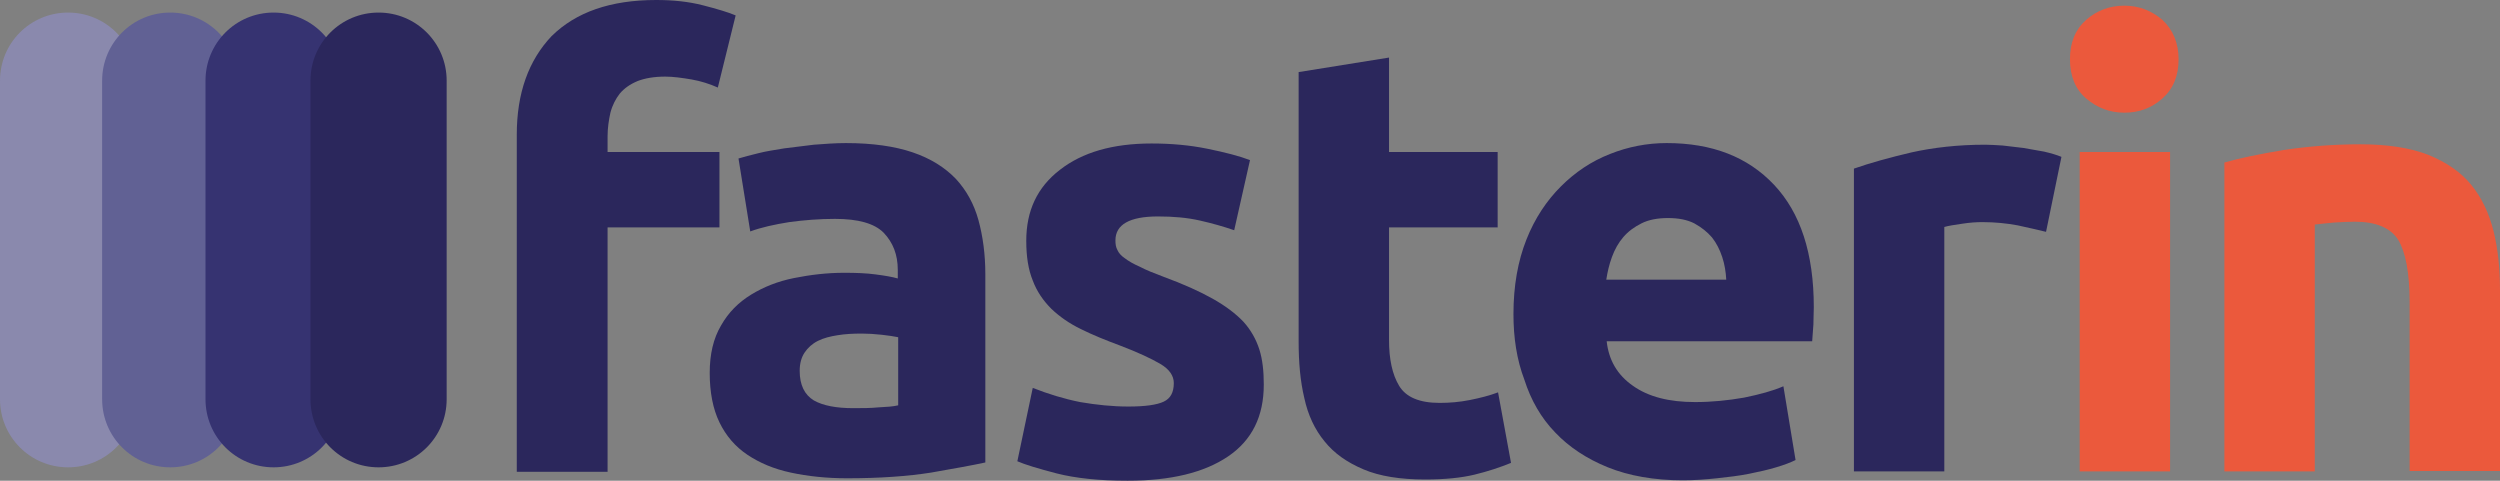 <?xml version="1.0" encoding="utf-8"?>
<!-- Generator: Adobe Illustrator 24.0.2, SVG Export Plug-In . SVG Version: 6.00 Build 0)  -->
<svg version="1.1" id="Capa_1" xmlns="http://www.w3.org/2000/svg" xmlns:xlink="http://www.w3.org/1999/xlink" x="0px" y="0px"
	 viewBox="0 0 616.8 118.6" style="enable-background:new 0 0 616.8 118.6;" xml:space="preserve">
<rect x="0" y="0" width="616.8" height="118.6" fill="#808080" stroke="none"/>
<style type="text/css">
	.st0{display:none;fill:#FFFFFF;}
	.st1{fill:#2B275C;}
	.st2{fill:#EB593C;}
	.st3{fill:#8A89AD;}
	.st4{fill:#616194;}
	.st5{fill:#363371;}
	.st6{fill:#FFFFFF;}
	.st7{fill:#EDA7A2;}
	.st8{fill:#EE897E;}
	.st9{fill:#EE7460;}
</style>
<rect x="-1.5" y="33.2" class="st0" width="620" height="128"/>
<g>
	<g>
		<path class="st1" d="M161.9,0c4.2,0,8,0.4,11.5,1.3s6.2,1.7,8.1,2.5l-4.4,17.8c-2-0.9-4.2-1.6-6.5-2c-2.4-0.4-4.5-0.7-6.5-0.7
			c-2.7,0-5,0.4-6.8,1.1c-1.9,0.8-3.3,1.8-4.4,3.1c-1,1.3-1.8,2.8-2.3,4.7c-0.4,1.8-0.7,3.8-0.7,5.8v3.9h27.6v18.6h-27.6v60.3h-22.4
			V33.2c0-10.2,2.9-18.3,8.6-24.3C142.1,3,150.6,0,161.9,0z"/>
		<path class="st1" d="M208.7,35.3c6.6,0,12.1,0.8,16.5,2.3s7.9,3.7,10.6,6.5c2.6,2.8,4.5,6.2,5.6,10.2s1.7,8.5,1.7,13.3v46.5
			c-3.2,0.7-7.7,1.5-13.4,2.5c-5.7,0.9-12.6,1.4-20.7,1.4c-5.1,0-9.7-0.5-13.9-1.4s-7.7-2.4-10.7-4.4s-5.3-4.7-6.9-8
			c-1.6-3.3-2.4-7.4-2.4-12.2c0-4.6,0.9-8.5,2.8-11.7c1.8-3.2,4.3-5.7,7.4-7.6c3.1-1.9,6.6-3.3,10.6-4.1c4-0.8,8.1-1.3,12.4-1.3
			c2.9,0,5.5,0.1,7.7,0.4c2.3,0.3,4.1,0.6,5.5,1v-2.1c0-3.8-1.2-6.8-3.5-9.2c-2.3-2.3-6.3-3.4-12-3.4c-3.8,0-7.6,0.3-11.3,0.8
			c-3.7,0.6-6.9,1.3-9.6,2.3l-2.9-18c1.3-0.4,2.9-0.8,4.9-1.3c1.9-0.5,4.1-0.8,6.4-1.2c2.3-0.3,4.7-0.6,7.3-0.9
			C203.5,35.5,206.1,35.3,208.7,35.3z M210.5,100.7c2.2,0,4.3,0,6.3-0.2c2-0.1,3.6-0.2,4.8-0.5V83.2c-0.9-0.2-2.3-0.4-4-0.6
			c-1.8-0.2-3.5-0.3-5-0.3c-2.1,0-4.1,0.1-5.9,0.4c-1.9,0.3-3.5,0.7-4.9,1.4c-1.4,0.7-2.5,1.7-3.3,2.9c-0.8,1.2-1.2,2.7-1.2,4.5
			c0,3.5,1.2,5.9,3.5,7.3C203.1,100.1,206.4,100.7,210.5,100.7z"/>
		<path class="st1" d="M278.4,100.3c4.1,0,7-0.4,8.7-1.2c1.7-0.8,2.5-2.3,2.5-4.6c0-1.8-1.1-3.4-3.3-4.7c-2.2-1.3-5.6-2.9-10.1-4.6
			c-3.5-1.3-6.7-2.6-9.5-4c-2.9-1.4-5.3-3.1-7.3-5c-2-2-3.6-4.3-4.6-7c-1.1-2.7-1.6-5.9-1.6-9.8c0-7.4,2.7-13.2,8.3-17.5
			c5.5-4.3,13-6.5,22.6-6.5c4.8,0,9.4,0.4,13.8,1.3c4.4,0.9,7.9,1.8,10.5,2.8l-3.9,17.3c-2.6-0.9-5.4-1.7-8.5-2.4s-6.5-1-10.3-1
			c-7,0-10.5,2-10.5,5.9c0,0.9,0.1,1.7,0.5,2.4c0.3,0.7,0.9,1.4,1.8,2c0.9,0.7,2.1,1.4,3.7,2.1c1.5,0.8,3.5,1.6,5.9,2.5
			c4.9,1.8,8.9,3.6,12.1,5.4s5.7,3.7,7.6,5.7c1.8,2,3.1,4.3,3.9,6.8s1.1,5.4,1.1,8.7c0,7.8-2.9,13.7-8.8,17.7s-14.1,6-24.8,6
			c-7,0-12.8-0.6-17.5-1.8c-4.6-1.2-7.9-2.2-9.7-3l3.8-18.1c3.8,1.5,7.7,2.7,11.7,3.5C270.6,99.9,274.5,100.3,278.4,100.3z"/>
		<path class="st1" d="M320.3,17.8l22.4-3.6v23.3h26.8v18.6h-26.8v27.8c0,4.7,0.8,8.5,2.5,11.3s5,4.2,10,4.2c2.4,0,4.9-0.2,7.4-0.7
			s4.9-1.1,7-1.9l3.2,17.4c-2.7,1.1-5.7,2.1-9,2.9s-7.4,1.2-12.2,1.2c-6.1,0-11.2-0.8-15.2-2.5s-7.2-3.9-9.6-6.9
			c-2.4-2.9-4.1-6.5-5-10.7c-1-4.2-1.4-8.8-1.4-14V17.8H320.3z"/>
		<path class="st1" d="M373.4,77.5c0-7,1.1-13.1,3.2-18.4s5-9.6,8.5-13.1s7.5-6.2,12.1-8c4.5-1.8,9.2-2.7,14-2.7
			c11.2,0,20,3.4,26.5,10.3s9.8,16.9,9.8,30.2c0,1.3-0.1,2.7-0.1,4.3c-0.1,1.6-0.2,2.9-0.3,4.1h-50.7c0.5,4.6,2.6,8.3,6.5,11
			c3.8,2.7,8.9,4,15.3,4c4.1,0,8.1-0.4,12.1-1.1c3.9-0.8,7.2-1.7,9.7-2.8l3,18.2c-1.2,0.6-2.8,1.2-4.8,1.8c-2,0.6-4.2,1.1-6.7,1.6
			s-5.1,0.8-7.9,1.1c-2.8,0.3-5.6,0.5-8.4,0.5c-7.1,0-13.3-1.1-18.5-3.2s-9.6-5-13-8.6c-3.5-3.6-6-8-7.6-13
			C374.2,88.7,373.4,83.3,373.4,77.5z M425.9,69c-0.1-1.9-0.4-3.8-1-5.6c-0.6-1.8-1.4-3.4-2.5-4.8c-1.2-1.4-2.6-2.5-4.4-3.5
			c-1.8-0.9-3.9-1.3-6.5-1.3c-2.5,0-4.7,0.4-6.5,1.3c-1.8,0.9-3.3,2-4.5,3.4c-1.2,1.4-2.1,3-2.8,4.9c-0.7,1.9-1.1,3.7-1.4,5.6H425.9
			z"/>
		<path class="st1" d="M504.8,57.2c-2-0.5-4.3-1-7-1.6c-2.7-0.5-5.6-0.8-8.7-0.8c-1.4,0-3.1,0.1-5,0.4c-2,0.3-3.4,0.5-4.4,0.8v60.3
			h-22.3V41.6c4-1.4,8.7-2.7,14.2-4c5.4-1.2,11.5-1.9,18.2-1.9c1.2,0,2.6,0.1,4.3,0.2c1.7,0.2,3.4,0.4,5.1,0.6
			c1.7,0.3,3.4,0.6,5.1,0.9c1.7,0.4,3.1,0.8,4.3,1.3L504.8,57.2z"/>
		<path class="st2" d="M537.5,14.6c0,4.1-1.3,7.3-4,9.7s-5.8,3.5-9.4,3.5c-3.6,0-6.7-1.2-9.4-3.5s-4-5.6-4-9.7s1.3-7.3,4-9.7
			c2.6-2.3,5.8-3.5,9.4-3.5c3.6,0,6.7,1.2,9.4,3.5C536.1,7.3,537.5,10.6,537.5,14.6z M535.4,116.3h-22.3V37.5h22.3V116.3z"/>
		<path class="st2" d="M548.8,40.1c3.8-1.1,8.7-2.1,14.7-3.1c6-0.9,12.3-1.4,18.9-1.4c6.7,0,12.3,0.9,16.7,2.6
			c4.4,1.8,8,4.2,10.6,7.4s4.4,7,5.5,11.4s1.6,9.3,1.6,14.7v44.5h-22.3V74.5c0-7.2-1-12.3-2.8-15.3c-1.9-3-5.5-4.5-10.7-4.5
			c-1.6,0-3.3,0.1-5.1,0.2c-1.8,0.2-3.4,0.3-4.8,0.5v60.9h-22.3L548.8,40.1L548.8,40.1z"/>
	</g>
	<path class="st3" d="M16.8,115.3L16.8,115.3C7.5,115.3,0,107.8,0,98.5V19.9C0,10.6,7.5,3.1,16.8,3.1l0,0c9.3,0,16.8,7.5,16.8,16.8
		v78.6C33.6,107.8,26.1,115.3,16.8,115.3z"/>
	<path class="st4" d="M42,115.3L42,115.3c-9.3,0-16.8-7.5-16.8-16.8V19.9c0-9.3,7.5-16.8,16.8-16.8l0,0c9.3,0,16.8,7.5,16.8,16.8
		v78.6C58.8,107.8,51.3,115.3,42,115.3z"/>
	<path class="st5" d="M67.5,115.3L67.5,115.3c-9.3,0-16.8-7.5-16.8-16.8V19.9c0-9.3,7.5-16.8,16.8-16.8l0,0
		c9.3,0,16.8,7.5,16.8,16.8v78.6C84.3,107.8,76.8,115.3,67.5,115.3z"/>
	<path class="st1" d="M110.2,98.5c0,9.3-7.5,16.8-16.8,16.8l0,0c-9.3,0-16.8-7.5-16.8-16.8V19.9c0-9.3,7.5-16.8,16.8-16.8l0,0
		c9.3,0,16.8,7.5,16.8,16.8"/>
</g>
<rect x="-1.5" y="342.3" class="st1" width="620" height="128"/>
<g>
	<g>
		<path class="st6" d="M161.9,347c4.2,0,8,0.4,11.5,1.3s6.2,1.7,8.1,2.5l-4.4,17.8c-2-0.9-4.2-1.6-6.5-2c-2.4-0.4-4.5-0.7-6.5-0.7
			c-2.7,0-5,0.4-6.8,1.1c-1.9,0.8-3.3,1.8-4.4,3.1c-1,1.3-1.8,2.8-2.3,4.7c-0.4,1.8-0.7,3.8-0.7,5.8v3.9h27.6v18.6h-27.6v60.3h-22.4
			v-83.1c0-10.2,2.9-18.3,8.6-24.3C142.1,350,150.6,347,161.9,347z"/>
		<path class="st6" d="M208.7,382.4c6.6,0,12.1,0.8,16.5,2.3s7.9,3.7,10.6,6.5c2.6,2.8,4.5,6.2,5.6,10.2s1.7,8.5,1.7,13.3v46.5
			c-3.2,0.7-7.7,1.5-13.4,2.5c-5.7,0.9-12.6,1.4-20.7,1.4c-5.1,0-9.7-0.5-13.9-1.4s-7.7-2.4-10.7-4.4s-5.3-4.7-6.9-8
			c-1.6-3.3-2.4-7.4-2.4-12.2c0-4.6,0.9-8.5,2.8-11.7c1.8-3.2,4.3-5.7,7.4-7.6c3.1-1.9,6.6-3.3,10.6-4.1c4-0.8,8.1-1.3,12.4-1.3
			c2.9,0,5.5,0.1,7.7,0.4c2.3,0.3,4.1,0.6,5.5,1v-2.1c0-3.8-1.2-6.8-3.5-9.2c-2.3-2.3-6.3-3.4-12-3.4c-3.8,0-7.6,0.3-11.3,0.8
			c-3.7,0.6-6.9,1.3-9.6,2.3l-2.9-18c1.3-0.4,2.9-0.8,4.9-1.3c1.9-0.5,4.1-0.8,6.4-1.2c2.3-0.3,4.7-0.6,7.3-0.9
			C203.5,382.6,206.1,382.4,208.7,382.4z M210.5,447.8c2.2,0,4.3,0,6.3-0.2c2-0.1,3.6-0.2,4.8-0.5v-16.9c-0.9-0.2-2.3-0.4-4-0.6
			c-1.8-0.2-3.5-0.3-5-0.3c-2.1,0-4.1,0.1-5.9,0.4c-1.9,0.3-3.5,0.7-4.9,1.4c-1.4,0.7-2.5,1.7-3.3,2.9c-0.8,1.2-1.2,2.7-1.2,4.5
			c0,3.5,1.2,5.9,3.5,7.3C203.1,447.2,206.4,447.8,210.5,447.8z"/>
		<path class="st6" d="M278.4,447.4c4.1,0,7-0.4,8.7-1.2c1.7-0.8,2.5-2.3,2.5-4.6c0-1.8-1.1-3.4-3.3-4.7c-2.2-1.3-5.6-2.9-10.1-4.6
			c-3.5-1.3-6.7-2.6-9.5-4c-2.9-1.4-5.3-3.1-7.3-5c-2-2-3.6-4.3-4.6-7c-1.1-2.7-1.6-5.9-1.6-9.8c0-7.4,2.7-13.2,8.3-17.5
			c5.5-4.3,13-6.5,22.6-6.5c4.8,0,9.4,0.4,13.8,1.3s7.9,1.8,10.5,2.8l-3.9,17.4c-2.6-0.9-5.4-1.7-8.5-2.4c-3.1-0.7-6.5-1-10.3-1
			c-7,0-10.5,2-10.5,5.9c0,0.9,0.1,1.7,0.5,2.4c0.3,0.7,0.9,1.4,1.8,2c0.9,0.7,2.1,1.4,3.7,2.1c1.5,0.8,3.5,1.6,5.9,2.5
			c4.9,1.8,8.9,3.6,12.1,5.4s5.7,3.7,7.6,5.7c1.8,2,3.1,4.3,3.9,6.8s1.1,5.4,1.1,8.7c0,7.8-2.9,13.7-8.8,17.7s-14.1,6-24.8,6
			c-7,0-12.8-0.6-17.5-1.8c-4.6-1.2-7.9-2.2-9.7-3l3.8-18.1c3.8,1.5,7.7,2.7,11.7,3.5C270.6,447,274.5,447.4,278.4,447.4z"/>
		<path class="st6" d="M320.3,364.9l22.4-3.6v23.3h26.8v18.6h-26.8V431c0,4.7,0.8,8.5,2.5,11.3s5,4.2,10,4.2c2.4,0,4.9-0.2,7.4-0.7
			s4.9-1.1,7-1.9l3.2,17.4c-2.7,1.1-5.7,2.1-9,2.9s-7.4,1.2-12.2,1.2c-6.1,0-11.2-0.8-15.2-2.5s-7.2-3.9-9.6-6.9
			c-2.4-2.9-4.1-6.5-5-10.7c-1-4.2-1.4-8.8-1.4-14v-66.4H320.3z"/>
		<path class="st6" d="M373.4,424.6c0-7,1.1-13.1,3.2-18.4s5-9.6,8.5-13.1s7.5-6.2,12.1-8c4.5-1.8,9.2-2.7,14-2.7
			c11.2,0,20,3.4,26.5,10.3s9.8,16.9,9.8,30.2c0,1.3-0.1,2.7-0.1,4.3c-0.1,1.6-0.2,2.9-0.3,4.1h-50.7c0.5,4.6,2.6,8.3,6.5,11
			c3.8,2.7,8.9,4,15.3,4c4.1,0,8.1-0.4,12.1-1.1c3.9-0.8,7.2-1.7,9.7-2.8l3,18.2c-1.2,0.6-2.8,1.2-4.8,1.8c-2,0.6-4.2,1.1-6.7,1.6
			s-5.1,0.8-7.9,1.1c-2.8,0.3-5.6,0.5-8.4,0.5c-7.1,0-13.3-1.1-18.5-3.2s-9.6-5-13-8.6c-3.5-3.6-6-8-7.6-13
			C374.2,435.8,373.4,430.4,373.4,424.6z M425.9,416c-0.1-1.9-0.4-3.8-1-5.6c-0.6-1.8-1.4-3.4-2.5-4.8c-1.2-1.4-2.6-2.5-4.4-3.5
			c-1.8-0.9-3.9-1.3-6.5-1.3c-2.5,0-4.7,0.4-6.5,1.3s-3.3,2-4.5,3.4s-2.1,3-2.8,4.9c-0.7,1.9-1.1,3.7-1.4,5.6H425.9z"/>
		<path class="st6" d="M504.8,404.3c-2-0.5-4.3-1-7-1.6c-2.7-0.5-5.6-0.8-8.7-0.8c-1.4,0-3.1,0.1-5,0.4c-2,0.3-3.4,0.5-4.4,0.8v60.3
			h-22.3v-74.7c4-1.4,8.7-2.7,14.2-4c5.4-1.2,11.5-1.9,18.2-1.9c1.2,0,2.6,0.1,4.3,0.2c1.7,0.2,3.4,0.4,5.1,0.6
			c1.7,0.3,3.4,0.6,5.1,0.9c1.7,0.4,3.1,0.8,4.3,1.3L504.8,404.3z"/>
		<path class="st2" d="M537.5,361.7c0,4.1-1.3,7.3-4,9.7c-2.7,2.4-5.8,3.5-9.4,3.5c-3.6,0-6.7-1.2-9.4-3.5s-4-5.6-4-9.7
			s1.3-7.3,4-9.7c2.6-2.3,5.8-3.5,9.4-3.5c3.6,0,6.7,1.2,9.4,3.5C536.1,354.4,537.5,357.6,537.5,361.7z M535.4,463.4h-22.3v-78.9
			h22.3V463.4z"/>
		<path class="st2" d="M548.8,387.2c3.8-1.1,8.7-2.1,14.7-3.1c6-0.9,12.3-1.4,18.9-1.4c6.7,0,12.3,0.9,16.7,2.6
			c4.4,1.8,8,4.2,10.6,7.4c2.6,3.2,4.4,7,5.5,11.4s1.6,9.3,1.6,14.7v44.5h-22.3v-41.8c0-7.2-1-12.3-2.8-15.3
			c-1.9-3-5.5-4.5-10.7-4.5c-1.6,0-3.3,0.1-5.1,0.2c-1.8,0.2-3.4,0.3-4.8,0.5v60.9h-22.3L548.8,387.2L548.8,387.2z"/>
	</g>
	<g>
		<path class="st7" d="M16.8,462.4L16.8,462.4c-9.3,0-16.8-7.5-16.8-16.8V367c0-9.3,7.5-16.8,16.8-16.8l0,0
			c9.3,0,16.8,7.5,16.8,16.8v78.6C33.6,454.9,26.1,462.4,16.8,462.4z"/>
		<path class="st8" d="M42,462.4L42,462.4c-9.3,0-16.8-7.5-16.8-16.8V367c0-9.3,7.5-16.8,16.8-16.8l0,0c9.3,0,16.8,7.5,16.8,16.8
			v78.6C58.8,454.9,51.3,462.4,42,462.4z"/>
		<path class="st9" d="M67.5,462.4L67.5,462.4c-9.3,0-16.8-7.5-16.8-16.8V367c0-9.3,7.5-16.8,16.8-16.8l0,0
			c9.3,0,16.8,7.5,16.8,16.8v78.6C84.3,454.9,76.8,462.4,67.5,462.4z"/>
		<path class="st2" d="M110.2,445.6c0,9.3-7.5,16.8-16.8,16.8l0,0c-9.3,0-16.8-7.5-16.8-16.8V367c0-9.3,7.5-16.8,16.8-16.8l0,0
			c9.3,0,16.8,7.5,16.8,16.8"/>
	</g>
</g>
</svg>

